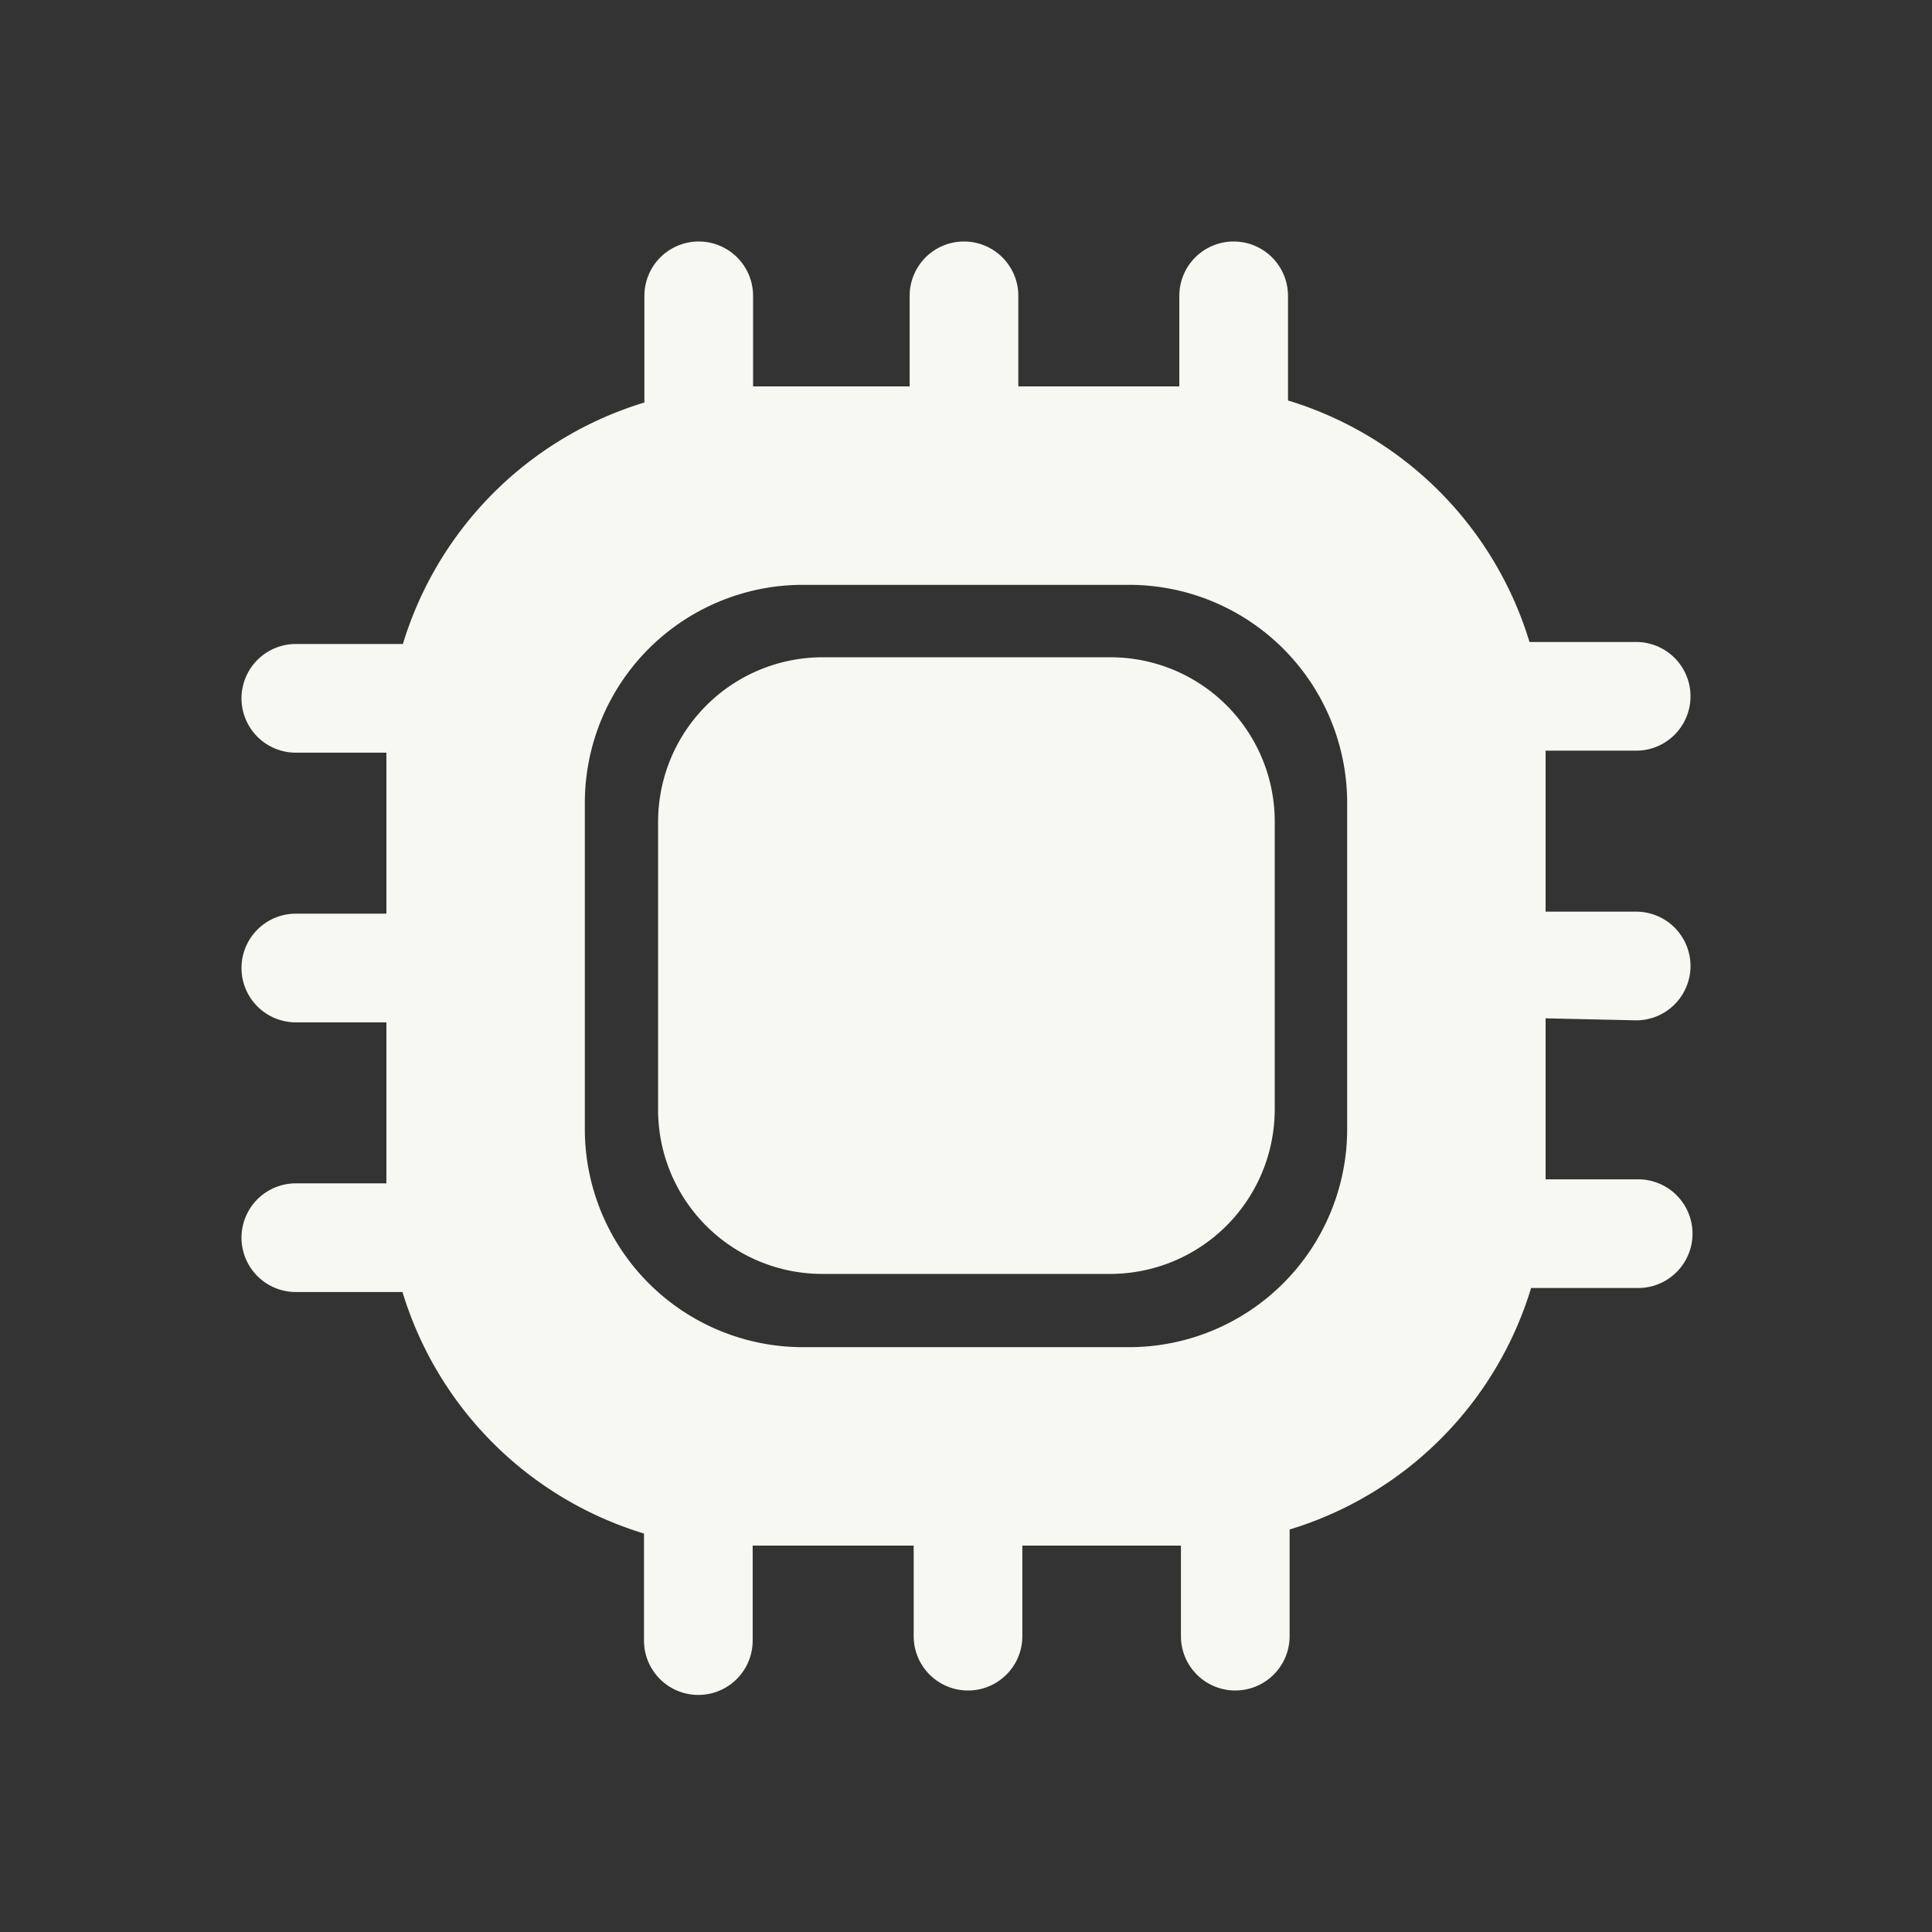 <svg xmlns="http://www.w3.org/2000/svg" viewBox="0 0 48 48"><rect x="0" y="0" width="48" height="48" fill="#333333" stroke="none"/><path d="M40.65,25.35a1.35,1.35,0,1,0,0-2.7H38.4v-4h2.25a1.35,1.35,0,1,0,0-2.7H38a9,9,0,0,0-6-6V7.35a1.35,1.35,0,1,0-2.7,0V9.6h-4V7.35a1.35,1.35,0,0,0-2.7,0V9.6H18.71V7.35a1.35,1.35,0,0,0-2.7,0V10a9,9,0,0,0-6,6H7.35a1.35,1.35,0,1,0,0,2.7H9.6v4H7.35a1.35,1.35,0,1,0,0,2.7H9.6v4H7.35a1.35,1.35,0,0,0,0,2.7H10a9,9,0,0,0,6,6v2.66a1.35,1.35,0,0,0,2.7,0V38.4h4v2.25a1.35,1.35,0,0,0,2.7,0V38.4h3.94v2.25a1.35,1.35,0,0,0,2.7,0V38a9,9,0,0,0,6-6h2.66a1.35,1.35,0,0,0,0-2.7H38.4v-4Zm-7.18,2.72a5.42,5.42,0,0,1-5.4,5.4H19.93a5.42,5.42,0,0,1-5.4-5.4V19.93a5.42,5.42,0,0,1,5.4-5.4h8.14a5.42,5.42,0,0,1,5.4,5.4Z" fill="#f8f8f2"/><path d="M20.44,31.65h7.14a4.09,4.09,0,0,0,4.09-4.09V20.41a4.08,4.08,0,0,0-4.09-4.08H20.44a4.09,4.09,0,0,0-4.09,4.08v7.15A4.08,4.08,0,0,0,20.44,31.65Z" fill="#f8f8f2"/></svg>